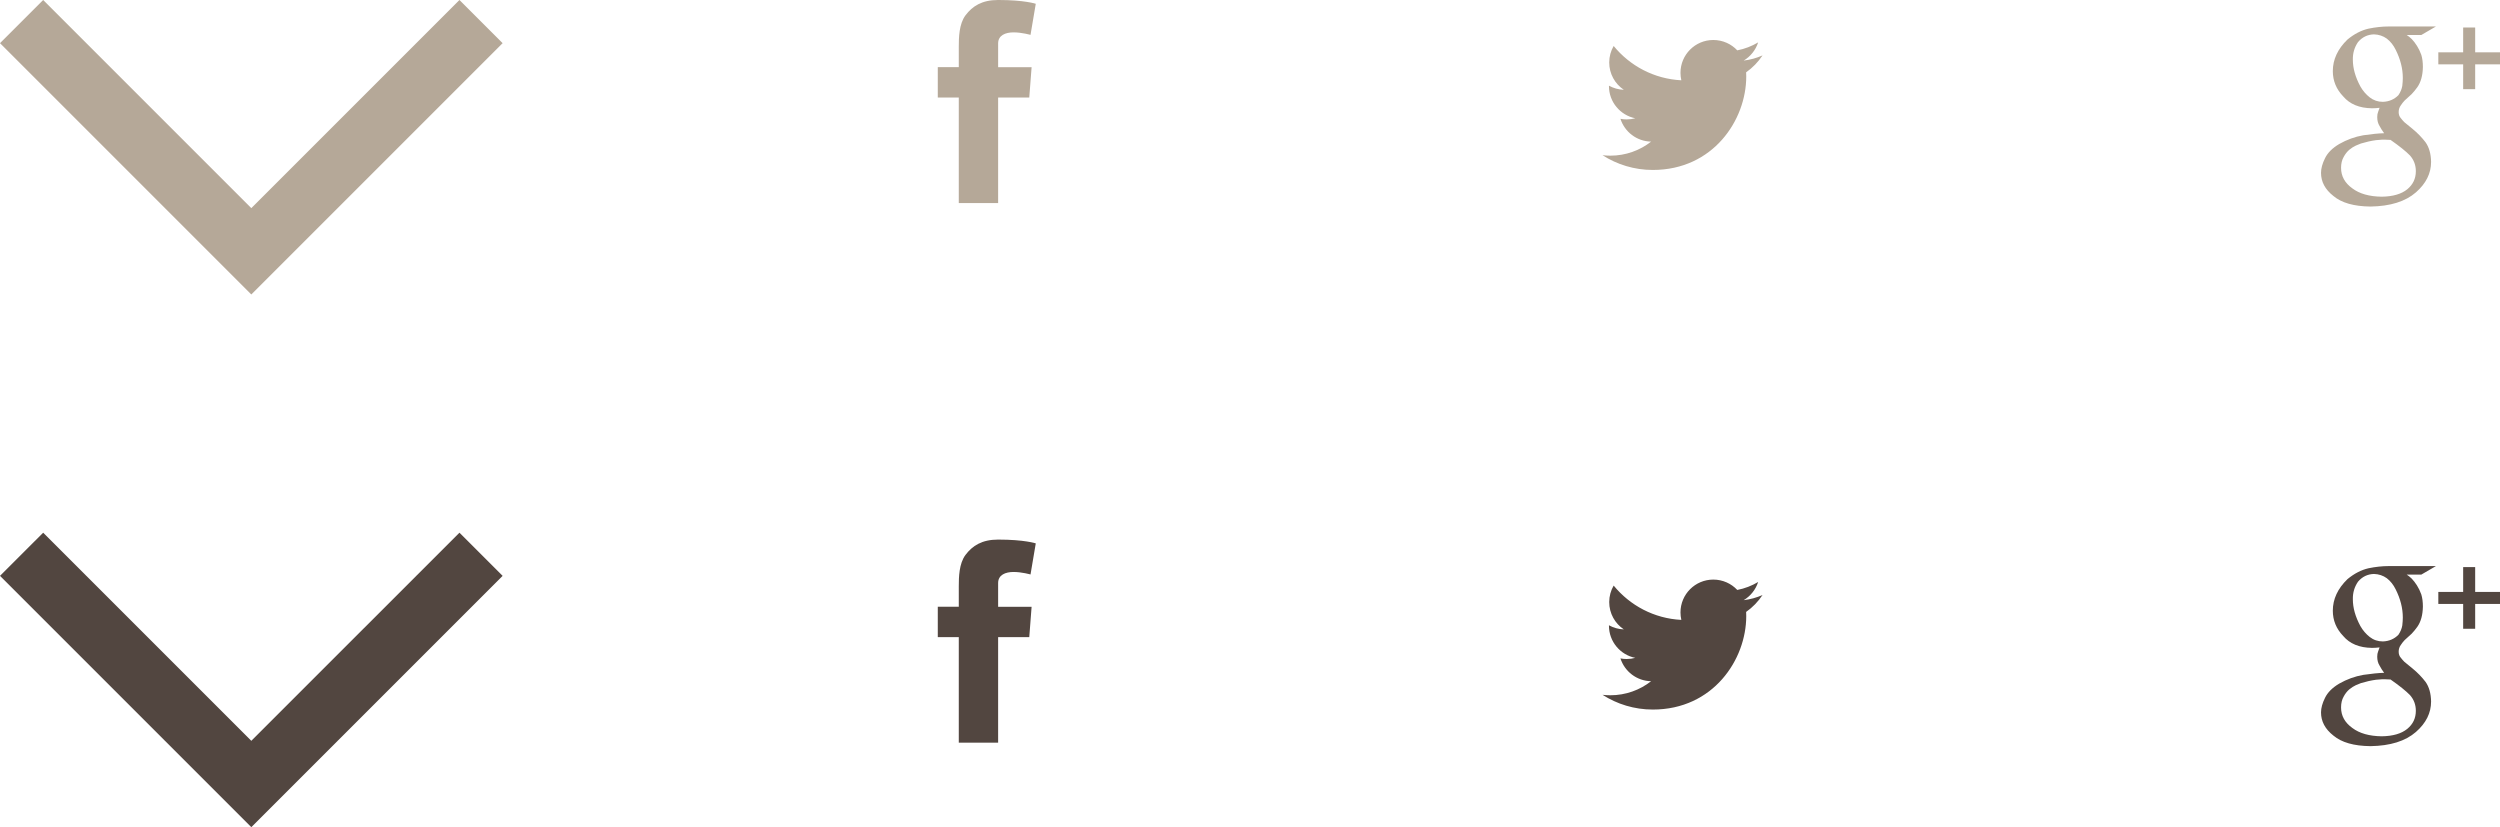 <?xml version="1.0" encoding="utf-8"?>
<!-- Generator: Adobe Illustrator 16.2.1, SVG Export Plug-In . SVG Version: 6.00 Build 0)  -->
<!DOCTYPE svg PUBLIC "-//W3C//DTD SVG 1.1//EN" "http://www.w3.org/Graphics/SVG/1.1/DTD/svg11.dtd">
<svg version="1.1" id="Capa_1" xmlns="http://www.w3.org/2000/svg" xmlns:xlink="http://www.w3.org/1999/xlink" x="0px" y="0px"
	 width="231.676px" height="76.654px" viewBox="-635.241 451.971 231.676 76.654"
	 enable-background="new -635.241 451.971 231.676 76.654" xml:space="preserve">
<g>
	<polygon fill="#524640" points="-611.952,520.623 -631.24,501.336 -635.241,505.336 -611.952,528.625 -588.663,505.336 
		-592.664,501.336 	"/>
	<polygon fill="#B5A898" points="-611.952,471.258 -631.24,451.971 -635.241,455.971 -611.952,479.26 -588.663,455.971 
		-592.664,451.971 	"/>
	<path fill="#B5A898" d="M-471.905,457.105c-0.545,0.242-1.131,0.406-1.746,0.479c0.628-0.378,1.109-0.974,1.338-1.685
		c-0.588,0.35-1.239,0.604-1.934,0.738c-0.555-0.591-1.346-0.96-2.221-0.96c-1.68,0-3.042,1.36-3.042,3.042
		c0,0.238,0.026,0.47,0.079,0.693c-2.528-0.127-4.77-1.34-6.271-3.18c-0.262,0.449-0.412,0.973-0.412,1.529
		c0,1.055,0.537,1.986,1.353,2.531c-0.499-0.017-0.968-0.152-1.378-0.381c0,0.014,0,0.025,0,0.039c0,1.474,1.049,2.703,2.44,2.982
		c-0.256,0.068-0.524,0.105-0.802,0.105c-0.196,0-0.387-0.019-0.572-0.055c0.387,1.209,1.511,2.09,2.842,2.113
		c-1.042,0.816-2.353,1.302-3.778,1.302c-0.246,0-0.487-0.015-0.726-0.042c1.346,0.863,2.945,1.366,4.664,1.366
		c5.595,0,8.656-4.636,8.656-8.655c0-0.132-0.002-0.264-0.01-0.394C-472.827,458.252-472.311,457.716-471.905,457.105z"/>
	<g>
		<g>
			<path fill="#B5A898" d="M-412.209,455.216c0.139,0.086,0.293,0.21,0.465,0.374c0.166,0.171,0.328,0.382,0.485,0.631
				c0.151,0.234,0.285,0.514,0.402,0.834c0.097,0.32,0.146,0.695,0.146,1.122c-0.014,0.784-0.187,1.412-0.521,1.883
				c-0.163,0.228-0.337,0.438-0.519,0.631c-0.203,0.191-0.418,0.388-0.646,0.589c-0.131,0.135-0.252,0.287-0.362,0.459
				c-0.131,0.178-0.196,0.385-0.196,0.619c0,0.229,0.067,0.418,0.201,0.566c0.113,0.145,0.225,0.27,0.331,0.375l0.744,0.609
				c0.462,0.377,0.867,0.793,1.216,1.25c0.328,0.463,0.499,1.069,0.512,1.817c0,1.062-0.469,2.003-1.406,2.823
				c-0.973,0.848-2.375,1.286-4.209,1.314c-1.535-0.015-2.682-0.343-3.439-0.981c-0.764-0.599-1.146-1.313-1.146-2.146
				c0-0.406,0.125-0.857,0.373-1.355c0.24-0.498,0.679-0.936,1.311-1.312c0.71-0.404,1.456-0.676,2.236-0.812
				c0.773-0.113,1.416-0.177,1.929-0.19c-0.157-0.209-0.299-0.431-0.423-0.668c-0.145-0.229-0.217-0.505-0.217-0.826
				c0-0.194,0.027-0.355,0.082-0.483c0.049-0.138,0.094-0.263,0.135-0.377c-0.249,0.028-0.482,0.043-0.704,0.043
				c-1.167-0.015-2.058-0.381-2.668-1.103c-0.642-0.668-0.961-1.449-0.961-2.341c0-1.075,0.454-2.053,1.36-2.929
				c0.623-0.514,1.271-0.848,1.942-1.005c0.665-0.136,1.288-0.203,1.87-0.203h4.383l-1.354,0.79L-412.209,455.216L-412.209,455.216z
				 M-411.364,467.834c0-0.557-0.18-1.041-0.543-1.454c-0.385-0.394-0.984-0.874-1.801-1.444c-0.141-0.015-0.305-0.021-0.492-0.021
				c-0.111-0.014-0.397,0-0.858,0.044c-0.454,0.062-0.918,0.167-1.394,0.311c-0.11,0.042-0.269,0.106-0.471,0.192
				c-0.201,0.092-0.408,0.225-0.617,0.396c-0.203,0.178-0.373,0.397-0.514,0.662c-0.16,0.277-0.24,0.612-0.24,1.006
				c0,0.77,0.35,1.403,1.047,1.902c0.662,0.499,1.57,0.756,2.723,0.771c1.031-0.016,1.82-0.243,2.365-0.687
				C-411.627,469.076-411.364,468.518-411.364,467.834z M-414.418,461.408c0.576-0.021,1.059-0.229,1.442-0.621
				c0.187-0.278,0.306-0.563,0.356-0.856c0.033-0.293,0.049-0.539,0.049-0.739c0-0.863-0.221-1.734-0.663-2.613
				c-0.207-0.422-0.479-0.766-0.818-1.028c-0.346-0.25-0.743-0.382-1.19-0.396c-0.594,0.015-1.088,0.254-1.481,0.717
				c-0.333,0.485-0.491,1.029-0.478,1.629c0,0.794,0.231,1.617,0.695,2.476c0.225,0.4,0.516,0.739,0.87,1.019
				C-415.282,461.272-414.875,461.408-414.418,461.408z"/>
		</g>
		<polygon id="PLUS" fill="#B5A898" points="-403.565,456.82 -405.866,456.82 -405.866,454.52 -406.979,454.52 -406.979,456.82 
			-409.28,456.82 -409.28,457.934 -406.979,457.934 -406.979,460.234 -405.866,460.234 -405.866,457.934 -403.565,457.934 		"/>
	</g>
	<g>
		<path fill="#B5A898" d="M-548.336,458.195h1.946v-0.884v-0.864v-0.145c0-0.833,0.021-2.119,0.626-2.916
			c0.638-0.843,1.514-1.416,3.02-1.416c2.454,0,3.488,0.352,3.488,0.352l-0.487,2.881c0,0-0.811-0.232-1.567-0.232
			c-0.757,0-1.434,0.27-1.434,1.025v0.308v1.009v0.883h3.102l-0.216,2.813h-2.886v9.778h-3.646v-9.778h-1.946V458.195
			L-548.336,458.195z"/>
	</g>
	<path fill="#524640" d="M-471.905,507.11c-0.545,0.242-1.131,0.406-1.746,0.479c0.628-0.378,1.109-0.974,1.338-1.685
		c-0.588,0.35-1.239,0.604-1.934,0.738c-0.555-0.591-1.346-0.96-2.221-0.96c-1.68,0-3.042,1.36-3.042,3.042
		c0,0.238,0.026,0.47,0.079,0.693c-2.528-0.127-4.77-1.34-6.271-3.18c-0.262,0.449-0.412,0.973-0.412,1.529
		c0,1.055,0.537,1.986,1.353,2.531c-0.499-0.017-0.968-0.152-1.378-0.381c0,0.014,0,0.025,0,0.039c0,1.474,1.049,2.703,2.44,2.982
		c-0.256,0.068-0.524,0.105-0.802,0.105c-0.196,0-0.387-0.019-0.572-0.055c0.387,1.209,1.511,2.09,2.842,2.113
		c-1.042,0.816-2.353,1.302-3.778,1.302c-0.246,0-0.487-0.015-0.726-0.042c1.346,0.863,2.945,1.366,4.664,1.366
		c5.595,0,8.656-4.636,8.656-8.655c0-0.132-0.002-0.264-0.01-0.394C-472.827,508.257-472.311,507.721-471.905,507.11z"/>
	<g>
		<g>
			<path fill="#524640" d="M-412.209,505.221c0.139,0.086,0.293,0.21,0.465,0.374c0.166,0.171,0.328,0.382,0.485,0.631
				c0.151,0.234,0.285,0.514,0.402,0.834c0.097,0.32,0.146,0.695,0.146,1.122c-0.014,0.784-0.187,1.412-0.521,1.883
				c-0.163,0.228-0.337,0.438-0.519,0.631c-0.203,0.191-0.418,0.388-0.646,0.589c-0.131,0.135-0.252,0.287-0.362,0.459
				c-0.131,0.178-0.196,0.385-0.196,0.619c0,0.229,0.067,0.418,0.201,0.566c0.113,0.145,0.225,0.27,0.331,0.375l0.744,0.609
				c0.462,0.377,0.867,0.793,1.216,1.25c0.328,0.463,0.499,1.069,0.512,1.817c0,1.062-0.469,2.003-1.406,2.823
				c-0.973,0.848-2.375,1.286-4.209,1.314c-1.535-0.015-2.682-0.343-3.439-0.981c-0.764-0.599-1.146-1.313-1.146-2.146
				c0-0.406,0.125-0.857,0.373-1.355c0.24-0.498,0.679-0.936,1.311-1.312c0.71-0.404,1.456-0.676,2.236-0.812
				c0.773-0.113,1.416-0.177,1.929-0.19c-0.157-0.209-0.299-0.431-0.423-0.668c-0.145-0.229-0.217-0.505-0.217-0.826
				c0-0.194,0.027-0.355,0.082-0.483c0.049-0.138,0.094-0.263,0.135-0.377c-0.249,0.028-0.482,0.043-0.704,0.043
				c-1.167-0.015-2.058-0.381-2.668-1.103c-0.642-0.668-0.961-1.449-0.961-2.341c0-1.075,0.454-2.053,1.36-2.929
				c0.623-0.514,1.271-0.848,1.942-1.005c0.665-0.136,1.288-0.203,1.87-0.203h4.383l-1.354,0.79L-412.209,505.221L-412.209,505.221z
				 M-411.364,517.839c0-0.557-0.18-1.041-0.543-1.454c-0.385-0.394-0.984-0.874-1.801-1.444c-0.141-0.015-0.305-0.021-0.492-0.021
				c-0.111-0.014-0.397,0-0.858,0.044c-0.454,0.062-0.918,0.167-1.394,0.311c-0.11,0.042-0.269,0.106-0.471,0.192
				c-0.201,0.092-0.408,0.225-0.617,0.396c-0.203,0.178-0.373,0.397-0.514,0.662c-0.16,0.277-0.24,0.612-0.24,1.006
				c0,0.77,0.35,1.403,1.047,1.902c0.662,0.499,1.57,0.756,2.723,0.771c1.031-0.016,1.82-0.243,2.365-0.687
				C-411.627,519.081-411.364,518.522-411.364,517.839z M-414.418,511.413c0.576-0.021,1.059-0.229,1.442-0.621
				c0.187-0.278,0.306-0.563,0.356-0.856c0.033-0.293,0.049-0.539,0.049-0.739c0-0.863-0.221-1.734-0.663-2.613
				c-0.207-0.422-0.479-0.766-0.818-1.028c-0.346-0.25-0.743-0.382-1.19-0.396c-0.594,0.015-1.088,0.254-1.481,0.717
				c-0.333,0.485-0.491,1.029-0.478,1.629c0,0.794,0.231,1.617,0.695,2.476c0.225,0.4,0.516,0.739,0.87,1.019
				C-415.282,511.277-414.875,511.413-414.418,511.413z"/>
		</g>
		<polygon id="PLUS_1_" fill="#524640" points="-403.565,506.825 -405.866,506.825 -405.866,504.524 -406.979,504.524 
			-406.979,506.825 -409.28,506.825 -409.28,507.938 -406.979,507.938 -406.979,510.239 -405.866,510.239 -405.866,507.938 
			-403.565,507.938 		"/>
	</g>
	<g>
		<path fill="#524640" d="M-548.336,508.2h1.946v-0.884v-0.864v-0.145c0-0.833,0.021-2.119,0.626-2.916
			c0.638-0.843,1.514-1.416,3.02-1.416c2.454,0,3.488,0.352,3.488,0.352l-0.487,2.881c0,0-0.811-0.232-1.567-0.232
			c-0.757,0-1.434,0.27-1.434,1.025v0.308v1.009v0.883h3.102l-0.216,2.813h-2.886v9.778h-3.646v-9.778h-1.946V508.2L-548.336,508.2z
			"/>
	</g>
</g>
</svg>

